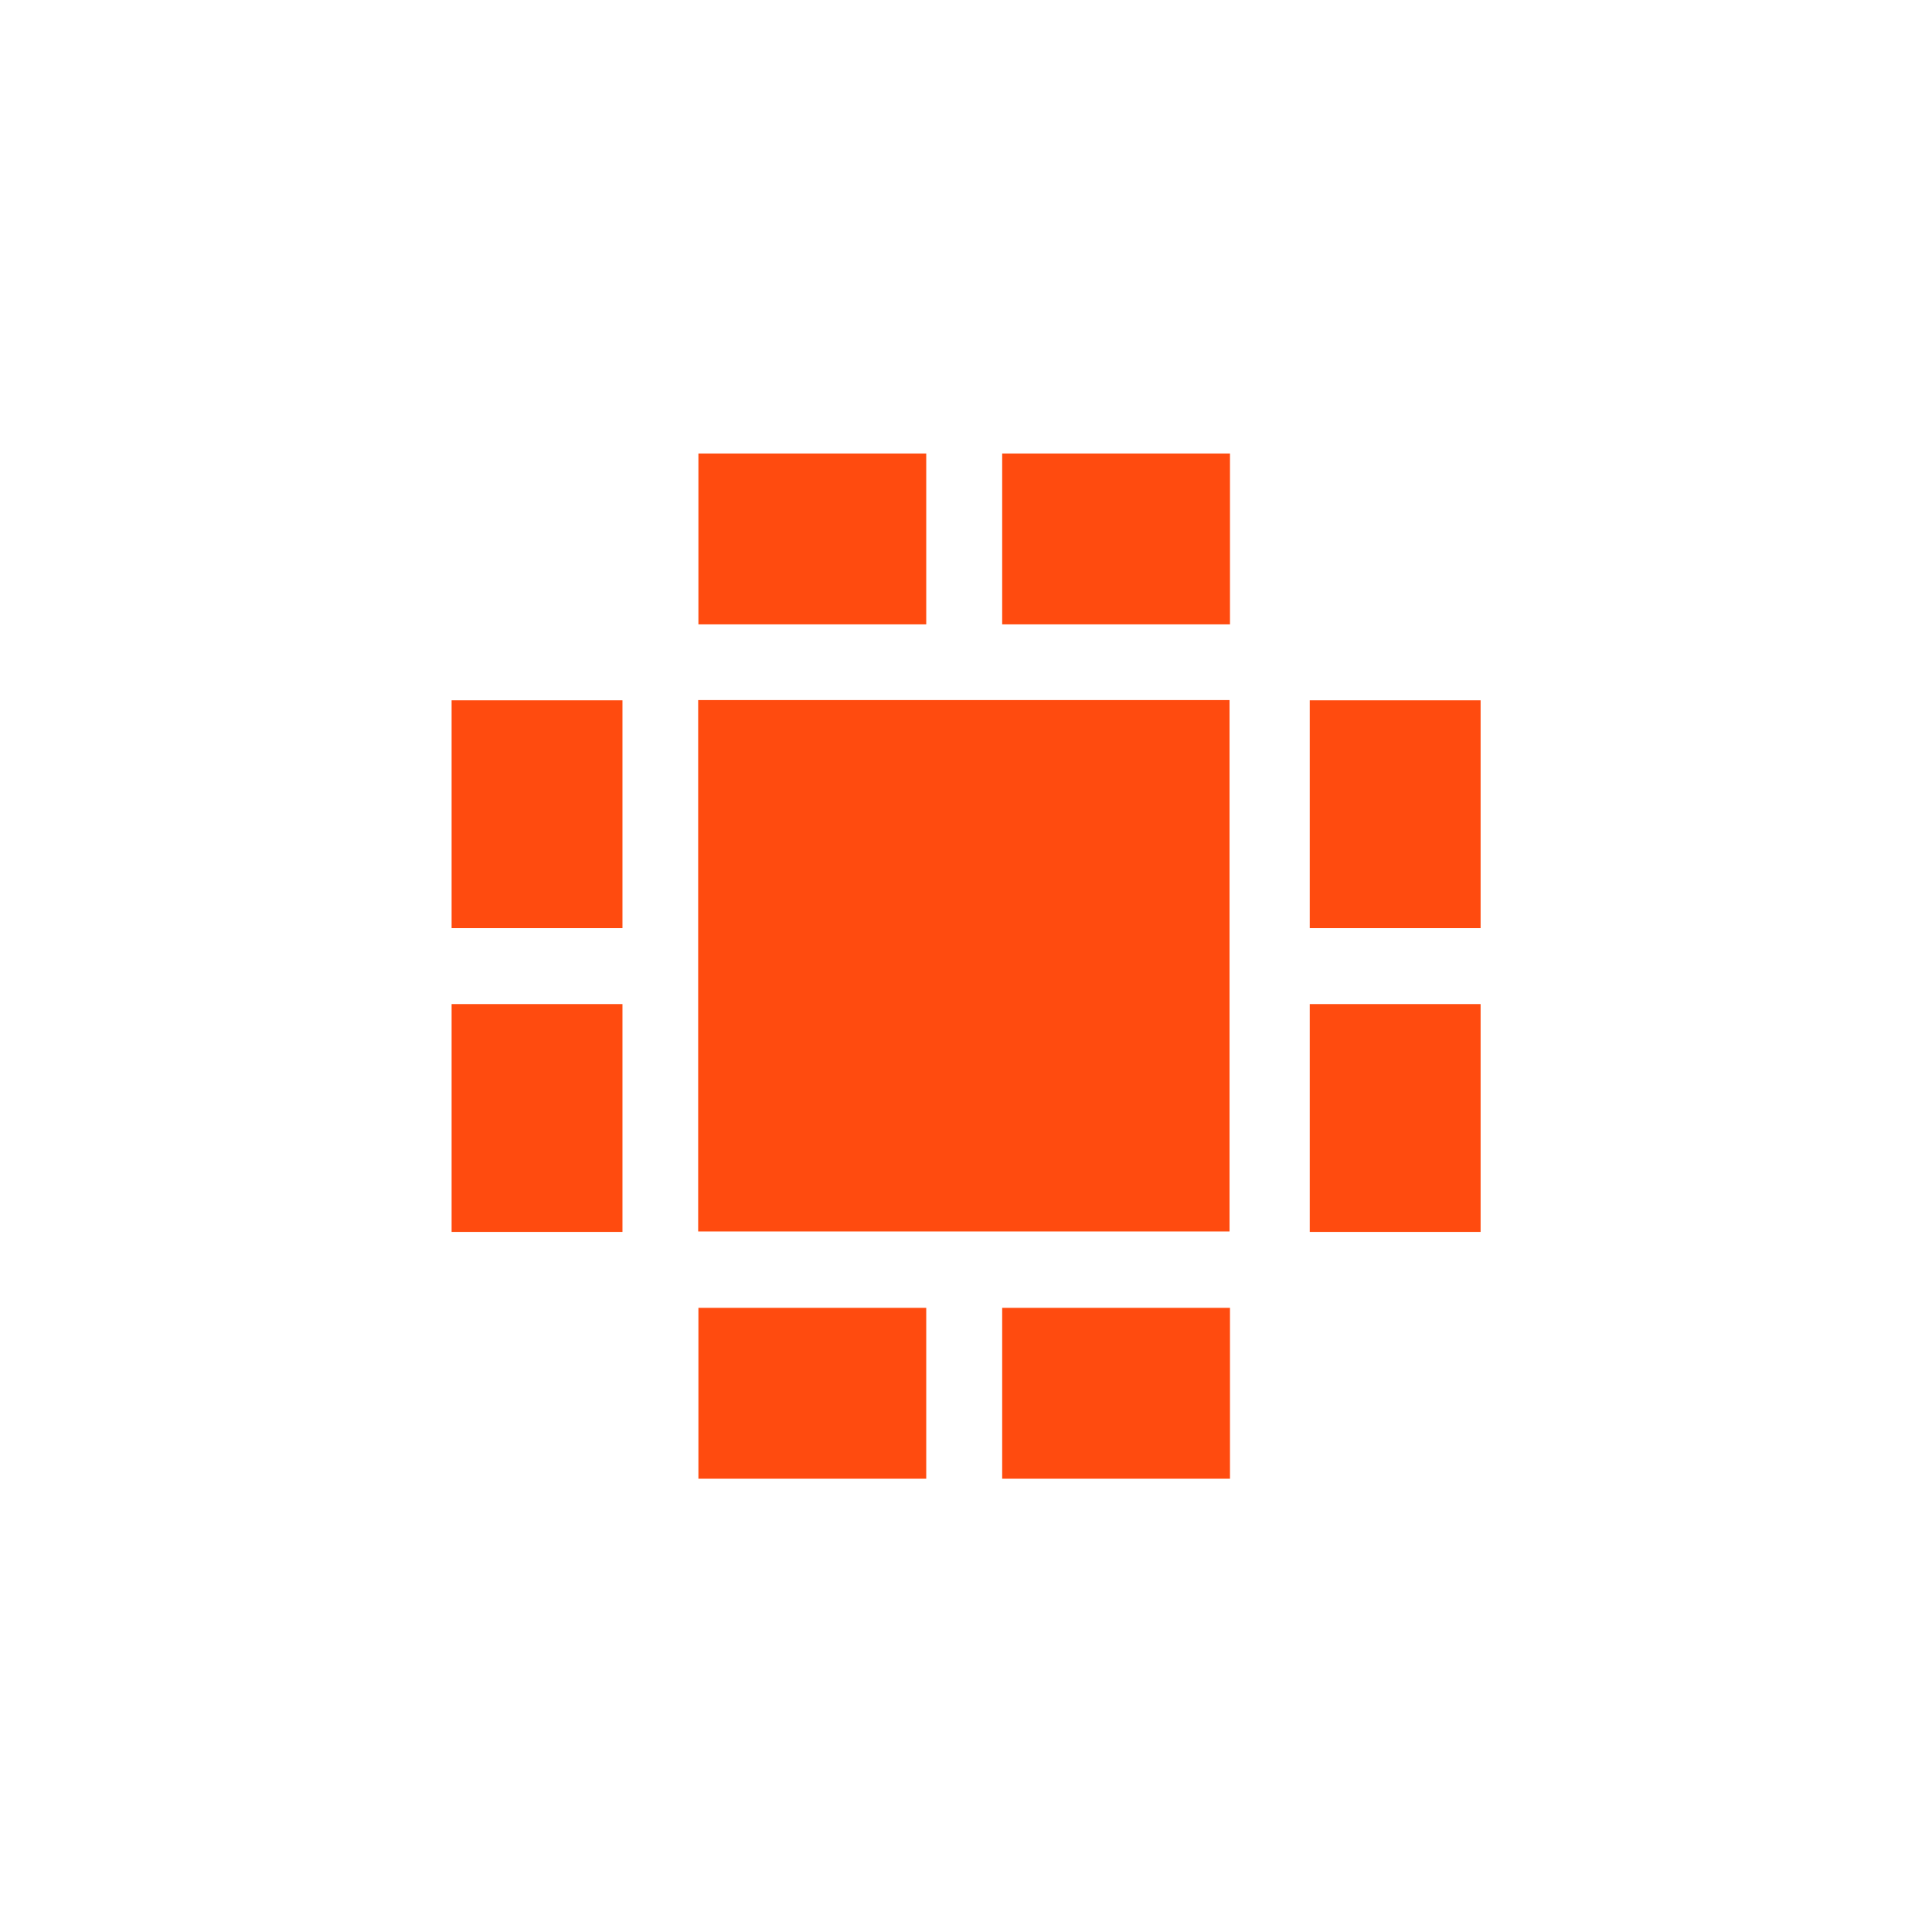 <?xml version="1.0" encoding="UTF-8" standalone="no"?>
<svg
   xmlns:dc="http://purl.org/dc/elements/1.1/"
   xmlns:cc="http://creativecommons.org/ns#"
   xmlns:rdf="http://www.w3.org/1999/02/22-rdf-syntax-ns#"
   xmlns:svg="http://www.w3.org/2000/svg"
   xmlns="http://www.w3.org/2000/svg"
   xmlns:sodipodi="http://sodipodi.sourceforge.net/DTD/sodipodi-0.dtd"
   xmlns:inkscape="http://www.inkscape.org/namespaces/inkscape"
   width="120mm"
   height="120mm"
   viewBox="0 0 120 120"
   version="1.1"
   id="svg8"
   inkscape:version="1.0.1 (3bc2e813f5, 2020-09-07)"
   sodipodi:docname="cpu-critical.svg">
  <defs
     id="defs2" />
  <sodipodi:namedview
     id="base"
     pagecolor="#ffffff"
     bordercolor="#666666"
     borderopacity="1.0"
     inkscape:pageopacity="0.0"
     inkscape:pageshadow="2"
     inkscape:zoom="2.0737093"
     inkscape:cx="158.10323"
     inkscape:cy="178.94454"
     inkscape:document-units="mm"
     inkscape:current-layer="g1175"
     inkscape:document-rotation="0"
     showgrid="true"
     inkscape:window-width="2558"
     inkscape:window-height="1414"
     inkscape:window-x="0"
     inkscape:window-y="24"
     inkscape:window-maximized="1"
     inkscape:snap-bbox="true"
     inkscape:snap-grids="false">
    <inkscape:grid
       type="xygrid"
       id="grid10" />
  </sodipodi:namedview>
  <g
     inkscape:label="Layer 1"
     inkscape:groupmode="layer"
     id="layer1">
    <g
       id="g1175"
       transform="matrix(0.891,0,0,0.891,3.9,4.018)"
       style="fill:#000000;fill-opacity:1">
      <g
         id="g1009"
         transform="translate(11.22,11.22)"
         style="fill:#ff4000;fill-opacity:1">
        <rect
           style="opacity:0.94;fill:#ff4000;fill-opacity:1;stroke:#ffffff;stroke-width:0;stroke-linecap:round;stroke-miterlimit:4;stroke-dasharray:none"
           id="rect12"
           width="37.042"
           height="37.042"
           x="33.073"
           y="33.073"
           ry="0" />
        <path
           id="rect1027"
           style="opacity:0.94;fill:#ff4000;fill-opacity:1;stroke:none;stroke-width:2.663;stroke-linecap:round;stroke-miterlimit:4;stroke-dasharray:none"
           d="m 126.145,68.66 v 40.105 h 17.824 17.824 17.826 V 68.66 h -17.826 -17.824 z"
           transform="matrix(0.297,0,0,0.297,-4.376,-4.508)" />
        <path
           id="rect1027-6"
           style="opacity:0.94;fill:#ff4000;fill-opacity:1;stroke:none;stroke-width:2.663;stroke-linecap:round;stroke-miterlimit:4;stroke-dasharray:none"
           d="m 197.443,68.66 v 40.105 h 17.824 17.824 17.824 V 68.66 H 233.092 215.268 Z"
           transform="matrix(0.297,0,0,0.297,-4.376,-4.508)" />
        <path
           id="rect1027-9"
           style="opacity:0.94;fill:#ff4000;fill-opacity:1;stroke:none;stroke-width:2.663;stroke-linecap:round;stroke-miterlimit:4;stroke-dasharray:none"
           d="m 126.145,269.188 v 40.105 h 17.824 17.824 17.826 V 269.188 h -17.826 -17.824 z"
           transform="matrix(0.297,0,0,0.297,-4.376,-4.508)" />
        <path
           id="rect1027-6-2"
           style="opacity:0.94;fill:#ff4000;fill-opacity:1;stroke:none;stroke-width:2.663;stroke-linecap:round;stroke-miterlimit:4;stroke-dasharray:none"
           d="m 197.443,269.188 v 40.105 h 17.824 17.824 17.824 V 269.188 H 233.092 215.268 Z"
           transform="matrix(0.297,0,0,0.297,-4.376,-4.508)" />
        <path
           id="rect1027-9-0"
           style="opacity:0.94;fill:#ff4000;fill-opacity:1;stroke:none;stroke-width:2.663;stroke-linecap:round;stroke-miterlimit:4;stroke-dasharray:none"
           d="m 68.215,126.59 v 17.824 17.826 17.824 h 40.105 v -17.824 -17.826 -17.824 z"
           transform="matrix(0.297,0,0,0.297,-4.376,-4.508)" />
        <path
           id="rect1027-9-0-3"
           style="opacity:0.94;fill:#ff4000;fill-opacity:1;stroke:none;stroke-width:2.663;stroke-linecap:round;stroke-miterlimit:4;stroke-dasharray:none"
           d="m 68.215,197.889 v 17.824 17.824 17.826 h 40.105 v -17.826 -17.824 -17.824 z"
           transform="matrix(0.297,0,0,0.297,-4.376,-4.508)" />
        <path
           id="rect1027-9-0-0"
           style="opacity:0.94;fill:#ff4000;fill-opacity:1;stroke:none;stroke-width:2.663;stroke-linecap:round;stroke-miterlimit:4;stroke-dasharray:none"
           d="m 269.633,126.59 v 17.824 17.826 17.824 h 40.105 v -17.824 -17.826 -17.824 z"
           transform="matrix(0.297,0,0,0.297,-4.376,-4.508)" />
        <path
           id="rect1027-9-0-3-6"
           style="opacity:0.94;fill:#ff4000;fill-opacity:1;stroke:none;stroke-width:2.663;stroke-linecap:round;stroke-miterlimit:4;stroke-dasharray:none"
           d="m 269.633,197.889 v 17.824 17.824 17.826 h 40.105 v -17.826 -17.824 -17.824 z"
           transform="matrix(0.297,0,0,0.297,-4.376,-4.508)" />
      </g>
    </g>
  </g>
</svg>
